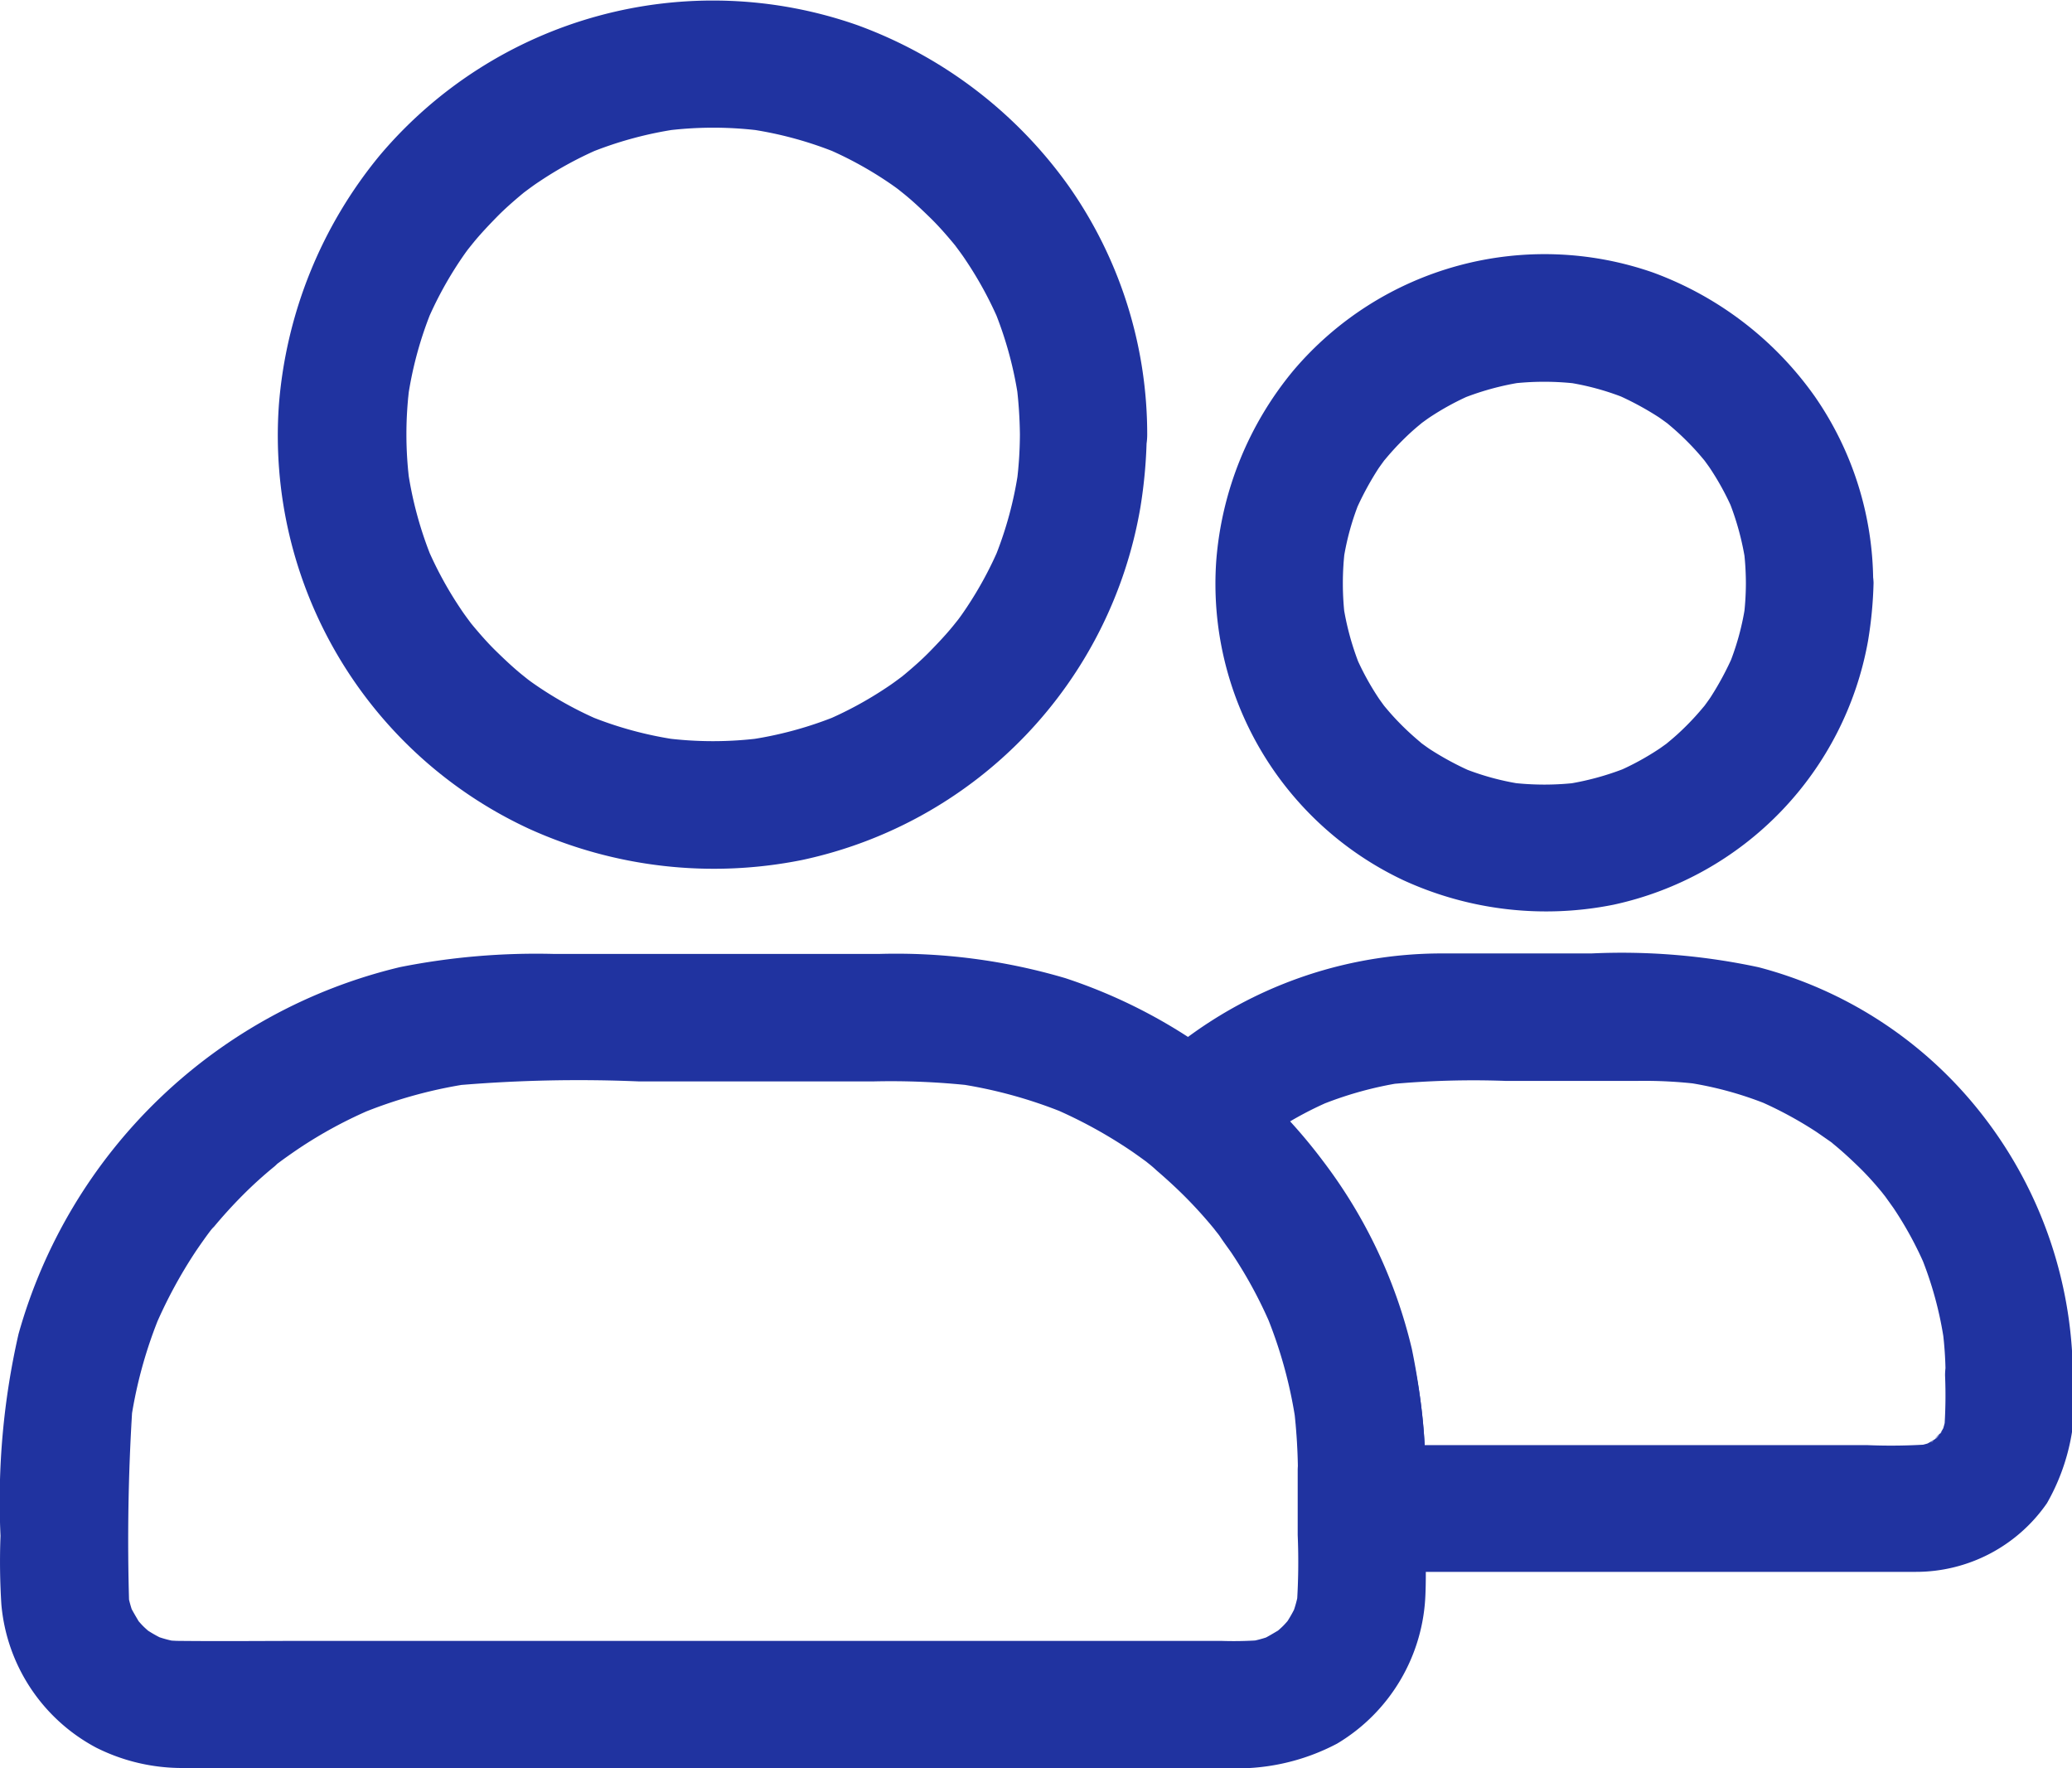 <svg xmlns="http://www.w3.org/2000/svg" width="28.515" height="24.331" viewBox="0 0 28.515 24.331">
  <g id="noun_people_2961557_2_" data-name="noun_people_2961557 (2)" transform="translate(-23.78 -95.443)">
    <g id="Group_4600" data-name="Group 4600" transform="translate(27.601 95.443)">
      <g id="Group_4599" data-name="Group 4599" transform="translate(0 0)">
        <path id="Path_12268" data-name="Path 12268" d="M164.818,101.423a5.434,5.434,0,0,1-.047.689c.012-.079.02-.155.032-.234a5.161,5.161,0,0,1-.35,1.288l.088-.21a5.136,5.136,0,0,1-.456.847c-.047.07-.093.137-.143.2-.108.152.129-.158.032-.041l-.073.091c-.1.123-.21.239-.321.353s-.231.219-.353.321c-.029.023-.058.05-.091.073-.12.1.172-.129.055-.044-.067.05-.134.1-.2.143a5.145,5.145,0,0,1-.864.467l.21-.088a5.2,5.2,0,0,1-1.288.35l.234-.032a5.187,5.187,0,0,1-1.378,0l.234.032a5.162,5.162,0,0,1-1.288-.35l.21.088a5.139,5.139,0,0,1-.847-.456c-.07-.047-.137-.093-.2-.143-.152-.108.158.129.041.032l-.091-.073c-.123-.1-.239-.21-.353-.321s-.219-.231-.321-.353c-.023-.029-.05-.058-.073-.091-.1-.12.129.172.044.055-.05-.067-.1-.134-.143-.2a5.142,5.142,0,0,1-.467-.864l.088.21a5.2,5.2,0,0,1-.35-1.288c.012.079.02.155.032.234a5.186,5.186,0,0,1,0-1.378c-.012.079-.02.155-.032.234a5.162,5.162,0,0,1,.35-1.288l-.088.21a5.133,5.133,0,0,1,.456-.847c.047-.07.093-.137.143-.2.108-.152-.128.158-.032.041l.073-.091c.1-.123.21-.239.321-.353s.231-.219.353-.321c.029-.023.058-.05.091-.073.12-.1-.172.128-.055.044.067-.05.134-.1.2-.143a5.145,5.145,0,0,1,.864-.467l-.21.088a5.2,5.2,0,0,1,1.288-.35l-.234.032a5.185,5.185,0,0,1,1.378,0l-.234-.032a5.161,5.161,0,0,1,1.288.35l-.21-.088a5.133,5.133,0,0,1,.847.456c.07.047.137.093.2.143.152.108-.158-.128-.041-.032l.091.073c.123.1.239.21.353.321s.219.231.321.353c.023.029.05.058.073.091.1.12-.129-.172-.044-.055.05.067.1.134.143.2a5.146,5.146,0,0,1,.467.864l-.088-.21a5.2,5.2,0,0,1,.35,1.288c-.012-.079-.02-.155-.032-.234a6.073,6.073,0,0,1,.047.689.876.876,0,0,0,1.752,0A5.935,5.935,0,0,0,165.487,98a6.162,6.162,0,0,0-2.906-2.211,6,6,0,0,0-6.571,1.79,6.153,6.153,0,0,0-1.39,3.437,5.963,5.963,0,0,0,3.437,5.829,6.155,6.155,0,0,0,3.764.432,5.992,5.992,0,0,0,4.655-4.851,6.788,6.788,0,0,0,.088-1,.873.873,0,1,0-1.746,0Z" transform="translate(-154.603 -95.443)" fill="#2033a0"/>
      </g>
    </g>
    <g id="Group_4602" data-name="Group 4602" transform="translate(40.504 98.938)">
      <g id="Group_4601" data-name="Group 4601" transform="translate(0 0)">
        <path id="Path_12269" data-name="Path 12269" d="M603.728,219.66a3.791,3.791,0,0,1-.032.485c.012-.079.021-.155.032-.234a3.615,3.615,0,0,1-.26.943l.088-.21a4.132,4.132,0,0,1-.318.593c-.032.047-.067.093-.1.14-.067.1.067-.085.067-.085s-.05.061-.061.073c-.073.088-.149.172-.231.254s-.155.149-.24.219l-.073.061c-.076.064.169-.123.088-.067l-.14.1a3.7,3.7,0,0,1-.608.33l.21-.088a3.8,3.8,0,0,1-.943.26l.234-.032a3.868,3.868,0,0,1-.972,0l.234.032a3.616,3.616,0,0,1-.943-.26l.21.088a4.117,4.117,0,0,1-.593-.318c-.047-.032-.094-.067-.14-.1-.1-.067.085.067.085.067s-.062-.05-.073-.061c-.087-.073-.172-.149-.254-.231s-.149-.155-.219-.239c-.02-.023-.041-.05-.061-.073-.064-.076.123.169.067.088-.032-.047-.067-.093-.1-.14a3.706,3.706,0,0,1-.33-.607l.088.21a3.8,3.8,0,0,1-.26-.943c.012.079.02.155.032.234a3.876,3.876,0,0,1,0-.972c-.012.079-.02.155-.032.234a3.614,3.614,0,0,1,.26-.943l-.088.21a4.134,4.134,0,0,1,.318-.593c.032-.047.067-.093.1-.14.067-.1-.067.085-.067.085s.05-.061.061-.073c.073-.088.149-.172.231-.254s.155-.149.24-.219l.073-.061c.076-.064-.169.123-.088.067.047-.032.093-.067.14-.1a3.708,3.708,0,0,1,.607-.33l-.21.088a3.8,3.8,0,0,1,.943-.26l-.234.032a3.871,3.871,0,0,1,.972,0l-.234-.032a3.612,3.612,0,0,1,.943.26l-.21-.088a4.14,4.14,0,0,1,.593.318c.047.032.093.067.14.1.1.067-.084-.067-.084-.067s.061.05.073.061c.088.073.172.149.254.231s.149.155.219.239c.02.023.041.05.061.073.064.076-.123-.169-.067-.088.032.047.067.093.1.14a3.707,3.707,0,0,1,.33.607l-.088-.21a3.8,3.8,0,0,1,.26.943c-.012-.079-.02-.155-.032-.234a3.908,3.908,0,0,1,.032.488.876.876,0,1,0,1.752,0,4.5,4.5,0,0,0-.806-2.573,4.713,4.713,0,0,0-2.219-1.7,4.531,4.531,0,0,0-4.947,1.338,4.664,4.664,0,0,0-1.069,2.628,4.509,4.509,0,0,0,2.57,4.392,4.707,4.707,0,0,0,2.9.339,4.53,4.53,0,0,0,3.5-3.63,5.632,5.632,0,0,0,.076-.8.878.878,0,0,0-1.755,0Z" transform="translate(-596.425 -215.131)" fill="#2033a0"/>
      </g>
    </g>
    <g id="Group_4604" data-name="Group 4604" transform="translate(23.78 108.572)">
      <g id="Group_4603" data-name="Group 4603" transform="translate(0)">
        <path id="Path_12270" data-name="Path 12270" d="M41.639,552.094v.9a8.791,8.791,0,0,1-.012.961c.012-.079.02-.155.032-.234a1.7,1.7,0,0,1-.114.418l.088-.21a1.878,1.878,0,0,1-.128.24c-.117.178.117-.128.023-.023-.029.032-.058.067-.091.1s-.067.061-.1.091c-.111.1.2-.128.038-.032-.085.05-.166.1-.254.14l.21-.088a1.7,1.7,0,0,1-.418.114l.234-.032a5.049,5.049,0,0,1-.558.012H28c-.581,0-1.162.006-1.743,0-.073,0-.146-.006-.216-.012l.234.032a1.7,1.7,0,0,1-.418-.114l.21.088a1.883,1.883,0,0,1-.239-.128c-.178-.117.128.117.023.023-.032-.029-.067-.058-.1-.091s-.061-.067-.091-.1c-.1-.111.128.2.032.038-.05-.085-.1-.167-.14-.254l.088.21a1.7,1.7,0,0,1-.114-.418c.012.079.02.155.032.234a28.912,28.912,0,0,1,.041-2.672c-.012.079-.02.155-.032.234A6.179,6.179,0,0,1,26,549.924l-.088.21a6.547,6.547,0,0,1,.569-1.054c.058-.085.117-.169.178-.251.038-.053.14-.166-.044.055.032-.038.064-.079.1-.12.126-.152.26-.3.4-.441a5.713,5.713,0,0,1,.441-.4c.029-.023.085-.088.12-.1-.044.009-.187.143-.055.044.082-.061.166-.12.251-.178a6.13,6.13,0,0,1,1.054-.569l-.21.088a6.412,6.412,0,0,1,1.595-.435l-.234.032a19.736,19.736,0,0,1,2.494-.053H35.8a10.225,10.225,0,0,1,1.338.056l-.234-.032a6.41,6.41,0,0,1,1.562.426l-.21-.088a6.5,6.5,0,0,1,1.11.607c.076.053.152.108.228.164.134.1-.172-.137-.015-.009.041.032.079.064.117.1.143.123.283.251.418.388s.26.277.38.423c.026.035.053.07.082.1-.187-.219-.044-.058-.006,0s.1.143.152.216a6.142,6.142,0,0,1,.564,1.048l-.088-.21a6.274,6.274,0,0,1,.423,1.557c-.012-.079-.02-.155-.032-.234a7.854,7.854,0,0,1,.053.83.876.876,0,1,0,1.752,0A7.05,7.05,0,0,0,42.08,548a7.291,7.291,0,0,0-3.639-2.669,8.225,8.225,0,0,0-2.57-.333H31.409a9.593,9.593,0,0,0-2.123.181,7.182,7.182,0,0,0-5.251,5.049,10.321,10.321,0,0,0-.248,2.777,9.294,9.294,0,0,0,.012.946,2.474,2.474,0,0,0,1.305,1.969,2.63,2.63,0,0,0,1.18.28H40.628a2.945,2.945,0,0,0,1.554-.336,2.494,2.494,0,0,0,1.215-2.056c.012-.295,0-.593,0-.891v-.829a.887.887,0,0,0-.876-.876A.9.9,0,0,0,41.639,552.094Z" transform="translate(-23.78 -545)" fill="#2033a0"/>
      </g>
    </g>
    <g id="Group_4606" data-name="Group 4606" transform="translate(39.301 108.577)">
      <g id="Group_4605" data-name="Group 4605">
        <path id="Path_12271" data-name="Path 12271" d="M566.5,550.989a6.618,6.618,0,0,1-.012.762c.012-.079.021-.155.032-.234a1.369,1.369,0,0,1-.079.3l.088-.21a1.161,1.161,0,0,1-.108.2c-.053.079-.111.091.047-.053-.026.026-.05.058-.079.085-.012.012-.076.082-.085.079s.213-.149.052-.047a1.707,1.707,0,0,1-.2.108l.21-.088a1.356,1.356,0,0,1-.3.079l.233-.032a7.884,7.884,0,0,1-.87.012h-6.95l.876.876a9.576,9.576,0,0,0-.193-2.2,6.887,6.887,0,0,0-1.224-2.587,7.262,7.262,0,0,0-1.177-1.235v1.238c.105-.1.216-.193.327-.286.076-.064-.187.137-.05.038.023-.018.05-.035.073-.055.061-.044.126-.088.19-.129a4.882,4.882,0,0,1,.771-.409l-.21.088a5.067,5.067,0,0,1,1.218-.336l-.234.032a12.311,12.311,0,0,1,1.606-.047h1.816a6.263,6.263,0,0,1,.844.044l-.234-.032a4.907,4.907,0,0,1,1.25.342l-.21-.088a5.35,5.35,0,0,1,.815.438l.19.132c.134.1-.012-.035-.055-.044.026.006.067.053.091.073.123.1.242.21.356.321s.213.222.31.339c.023.029.047.061.073.09.061.07-.146-.2-.044-.056l.134.187a4.974,4.974,0,0,1,.45.832l-.088-.21a5.023,5.023,0,0,1,.342,1.25c-.012-.079-.02-.155-.032-.234a4.994,4.994,0,0,1,.047.654.876.876,0,0,0,1.752,0,5.892,5.892,0,0,0-1.305-3.645,5.747,5.747,0,0,0-3.02-1.957,8.978,8.978,0,0,0-2.3-.19h-2.047a5.887,5.887,0,0,0-4.062,1.615.878.878,0,0,0,0,1.238,6.811,6.811,0,0,1,.567.514c.088.088.169.181.251.275.044.05.085.1.125.152a.617.617,0,0,0,.056.067c.061.076-.14-.187-.044-.055a6.5,6.5,0,0,1,.765,1.335l-.088-.21a6.277,6.277,0,0,1,.424,1.556c-.012-.079-.02-.155-.032-.234a10.374,10.374,0,0,1,.056,1.381.888.888,0,0,0,.876.876h3.569c1.346,0,2.7,0,4.042,0a2.191,2.191,0,0,0,1.811-.946,2.89,2.89,0,0,0,.359-1.779.886.886,0,0,0-.876-.876A.9.9,0,0,0,566.5,550.989Z" transform="translate(-555.253 -545.198)" fill="#2033a0"/>
      </g>
    </g>
  </g>
</svg>
